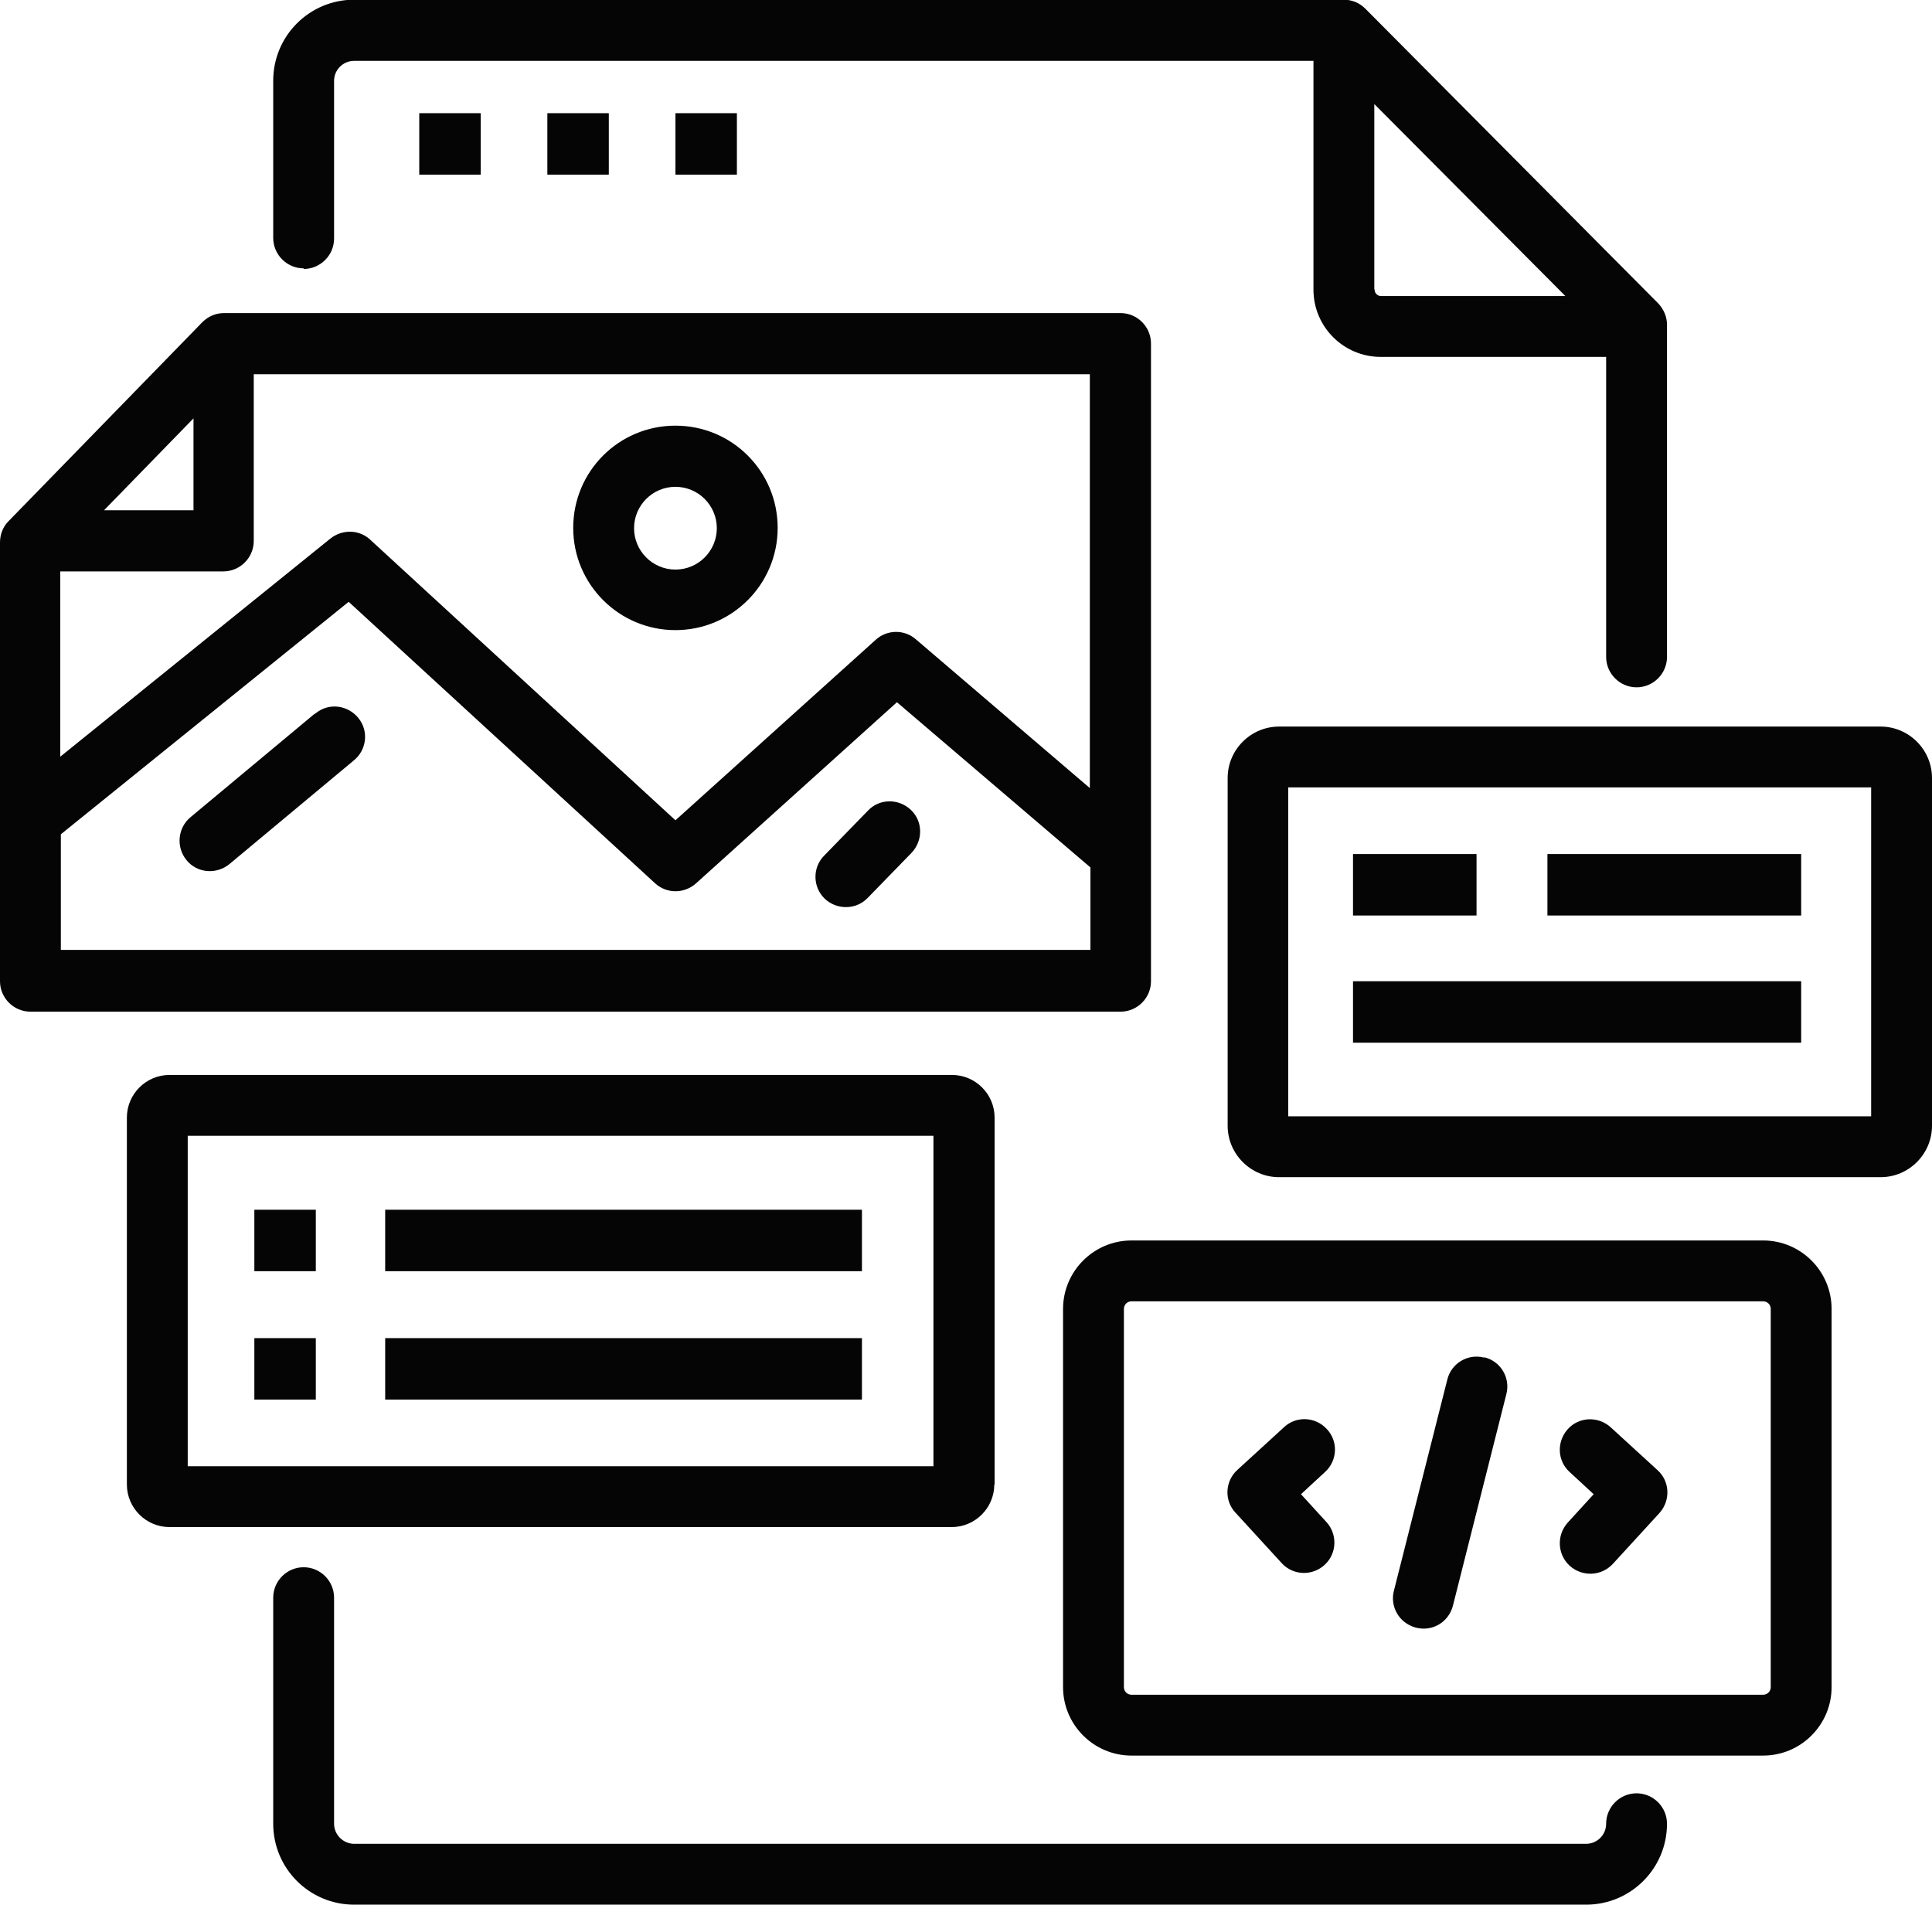<?xml version="1.0" encoding="UTF-8"?>
<svg id="Layer_2" data-name="Layer 2" xmlns="http://www.w3.org/2000/svg" viewBox="0 0 63.5 62.6">
  <defs>
    <style>
      .cls-1 {
        fill: #040504;
      }
    </style>
  </defs>
  <g id="Layer_1-2" data-name="Layer 1">
    <g id="Group_1925" data-name="Group 1925">
      <path id="Path_2065" data-name="Path 2065" class="cls-1" d="m53.79,58.94c-.55,0-1,.45-1,1,0,.37-.3.66-.66.66H11.64c-.36,0-.66-.3-.66-.66v-7.43c0-.55-.45-1-1-1s-1,.45-1,1v7.43c0,1.47,1.19,2.66,2.66,2.66h40.49c1.47,0,2.66-1.19,2.66-2.66,0-.55-.45-1-1-1"/>
      <path id="Path_2066" data-name="Path 2066" class="cls-1" d="m9.98,8.84c.55,0,1-.45,1-1V2.66c0-.37.3-.66.66-.66h31.53v7.52c0,1.22.99,2.21,2.21,2.21h7.41v9.86c0,.55.45,1,1,1s1-.45,1-1v-10.92c0-.26-.11-.51-.29-.7L44.88.29h0c-.09-.09-.2-.17-.32-.22-.12-.05-.25-.08-.39-.08H11.64c-1.47,0-2.66,1.19-2.66,2.66v5.17c0,.55.45,1,1,1h0m35.19.68V3.42l6.28,6.31h-6.06c-.12,0-.21-.1-.21-.21h0"/>
      <rect id="Rectangle_1003" data-name="Rectangle 1003" class="cls-1" x="13.78" y="3.72" width="2.02" height="2.02"/>
      <rect id="Rectangle_1004" data-name="Rectangle 1004" class="cls-1" x="17.99" y="3.72" width="2.02" height="2.02"/>
      <rect id="Rectangle_1005" data-name="Rectangle 1005" class="cls-1" x="22.2" y="3.72" width="2.02" height="2.02"/>
      <rect id="Rectangle_1006" data-name="Rectangle 1006" class="cls-1" x="44.47" y="28.07" width="4.06" height="2.02"/>
      <rect id="Rectangle_1007" data-name="Rectangle 1007" class="cls-1" x="50.86" y="28.07" width="8.34" height="2.02"/>
      <rect id="Rectangle_1008" data-name="Rectangle 1008" class="cls-1" x="44.47" y="32.25" width="14.73" height="2.02"/>
      <rect id="Rectangle_1009" data-name="Rectangle 1009" class="cls-1" x="8.36" y="39.76" width="2.02" height="2.02"/>
      <rect id="Rectangle_1010" data-name="Rectangle 1010" class="cls-1" x="8.36" y="43.98" width="2.02" height="2.02"/>
      <rect id="Rectangle_1011" data-name="Rectangle 1011" class="cls-1" x="12.66" y="39.76" width="15.67" height="2.02"/>
      <rect id="Rectangle_1012" data-name="Rectangle 1012" class="cls-1" x="12.66" y="43.98" width="15.67" height="2.02"/>
      <path id="Path_2067" data-name="Path 2067" class="cls-1" d="m22.2,20.71c1.85,0,3.36-1.5,3.36-3.36s-1.5-3.36-3.36-3.36-3.36,1.5-3.36,3.36h0c0,1.85,1.5,3.36,3.36,3.36m0-4.71c.75,0,1.36.61,1.36,1.36s-.61,1.36-1.36,1.36-1.36-.61-1.36-1.36h0c0-.75.61-1.36,1.36-1.36"/>
      <path id="Path_2068" data-name="Path 2068" class="cls-1" d="m10.34,23.46l-4.08,3.4c-.42.35-.48.98-.13,1.41s.98.48,1.41.13l4.08-3.4c.43-.34.51-.97.16-1.4s-.97-.51-1.4-.16c-.01,0-.02.02-.04.03"/>
      <path id="Path_2069" data-name="Path 2069" class="cls-1" d="m28.53,26.64l-1.44,1.48c-.39.39-.38,1.03.01,1.41s1.03.38,1.41-.01c0,0,0,0,.01-.01l1.44-1.48c.38-.4.38-1.03-.02-1.41-.4-.38-1.03-.38-1.41.02h0"/>
      <path id="Path_2070" data-name="Path 2070" class="cls-1" d="m48.78,44.62c-.54-.14-1.08.19-1.21.72,0,0,0,0,0,0l-1.75,6.92c-.15.53.16,1.08.7,1.23s1.08-.16,1.23-.7c0-.01,0-.03.01-.04l1.75-6.93c.14-.54-.19-1.08-.72-1.21,0,0,0,0,0,0"/>
      <path id="Path_2071" data-name="Path 2071" class="cls-1" d="m43.61,46.97c-.37-.41-1.01-.44-1.41-.06h0s-1.53,1.4-1.53,1.4c-.41.37-.44,1.01-.06,1.41h0s1.53,1.67,1.53,1.67c.38.4,1.01.41,1.41.03.39-.37.41-.98.06-1.38l-.85-.93.79-.73c.41-.37.44-1.01.06-1.41h0"/>
      <path id="Path_2072" data-name="Path 2072" class="cls-1" d="m52.94,46.91c-.41-.37-1.04-.35-1.41.06-.37.41-.35,1.04.06,1.41h0l.79.73-.85.93c-.37.41-.35,1.04.06,1.42.41.37,1.04.35,1.42-.06l1.53-1.67c.37-.41.35-1.04-.06-1.41h0s-1.53-1.4-1.53-1.4Z"/>
      <path id="Path_2073" data-name="Path 2073" class="cls-1" d="m32.69,48.79v-12.06c0-.77-.63-1.4-1.4-1.4H5.57c-.77,0-1.4.63-1.4,1.4h0v12.06c0,.77.63,1.4,1.4,1.4h25.71c.77,0,1.4-.63,1.4-1.4h0m-2-.6H6.17v-10.86h24.51v10.86Z"/>
      <path id="Path_2074" data-name="Path 2074" class="cls-1" d="m61.81,23.88h-19.77c-.93,0-1.69.76-1.69,1.69v11.43c0,.93.76,1.69,1.69,1.69h19.77c.93,0,1.69-.76,1.69-1.69v-11.43c0-.93-.76-1.69-1.69-1.69m-.31,12.81h-19.16v-10.81h19.16v10.81Z"/>
      <path id="Path_2075" data-name="Path 2075" class="cls-1" d="m57.95,40.77h-20.76c-1.24,0-2.25,1.01-2.25,2.25v12.43c0,1.24,1.01,2.25,2.25,2.25h20.76c1.24,0,2.25-1.01,2.25-2.25v-12.43c0-1.24-1.01-2.25-2.25-2.25m.25,14.68c0,.14-.11.25-.25.25h-20.76c-.14,0-.25-.11-.25-.25v-12.43c0-.14.11-.25.25-.25h20.76c.14,0,.25.11.25.25v12.43Z"/>
      <path id="Path_2076" data-name="Path 2076" class="cls-1" d="m37.83,32.25V11.29c0-.55-.45-1-1-1H7.36c-.27,0-.52.11-.71.3h0L.28,17.13C.1,17.31,0,17.56,0,17.83v14.42C0,32.8.45,33.25,1,33.25h35.83c.55,0,1-.45,1-1m-2-6.34l-5.73-4.9c-.38-.33-.95-.32-1.32.02l-6.58,5.93-10.03-9.22c-.36-.34-.92-.35-1.31-.04l-8.88,7.17v-6.09h5.36c.55,0,1-.45,1-1v-5.48h27.48v13.61ZM3.42,16.77l2.94-3.02v3.02h-2.94Zm-1.42,14.47v-3.82l9.46-7.64,10.07,9.25c.38.35.96.35,1.35,0l6.6-5.95,6.36,5.43v2.71H2Z"/>
    </g>
  </g>
</svg>
